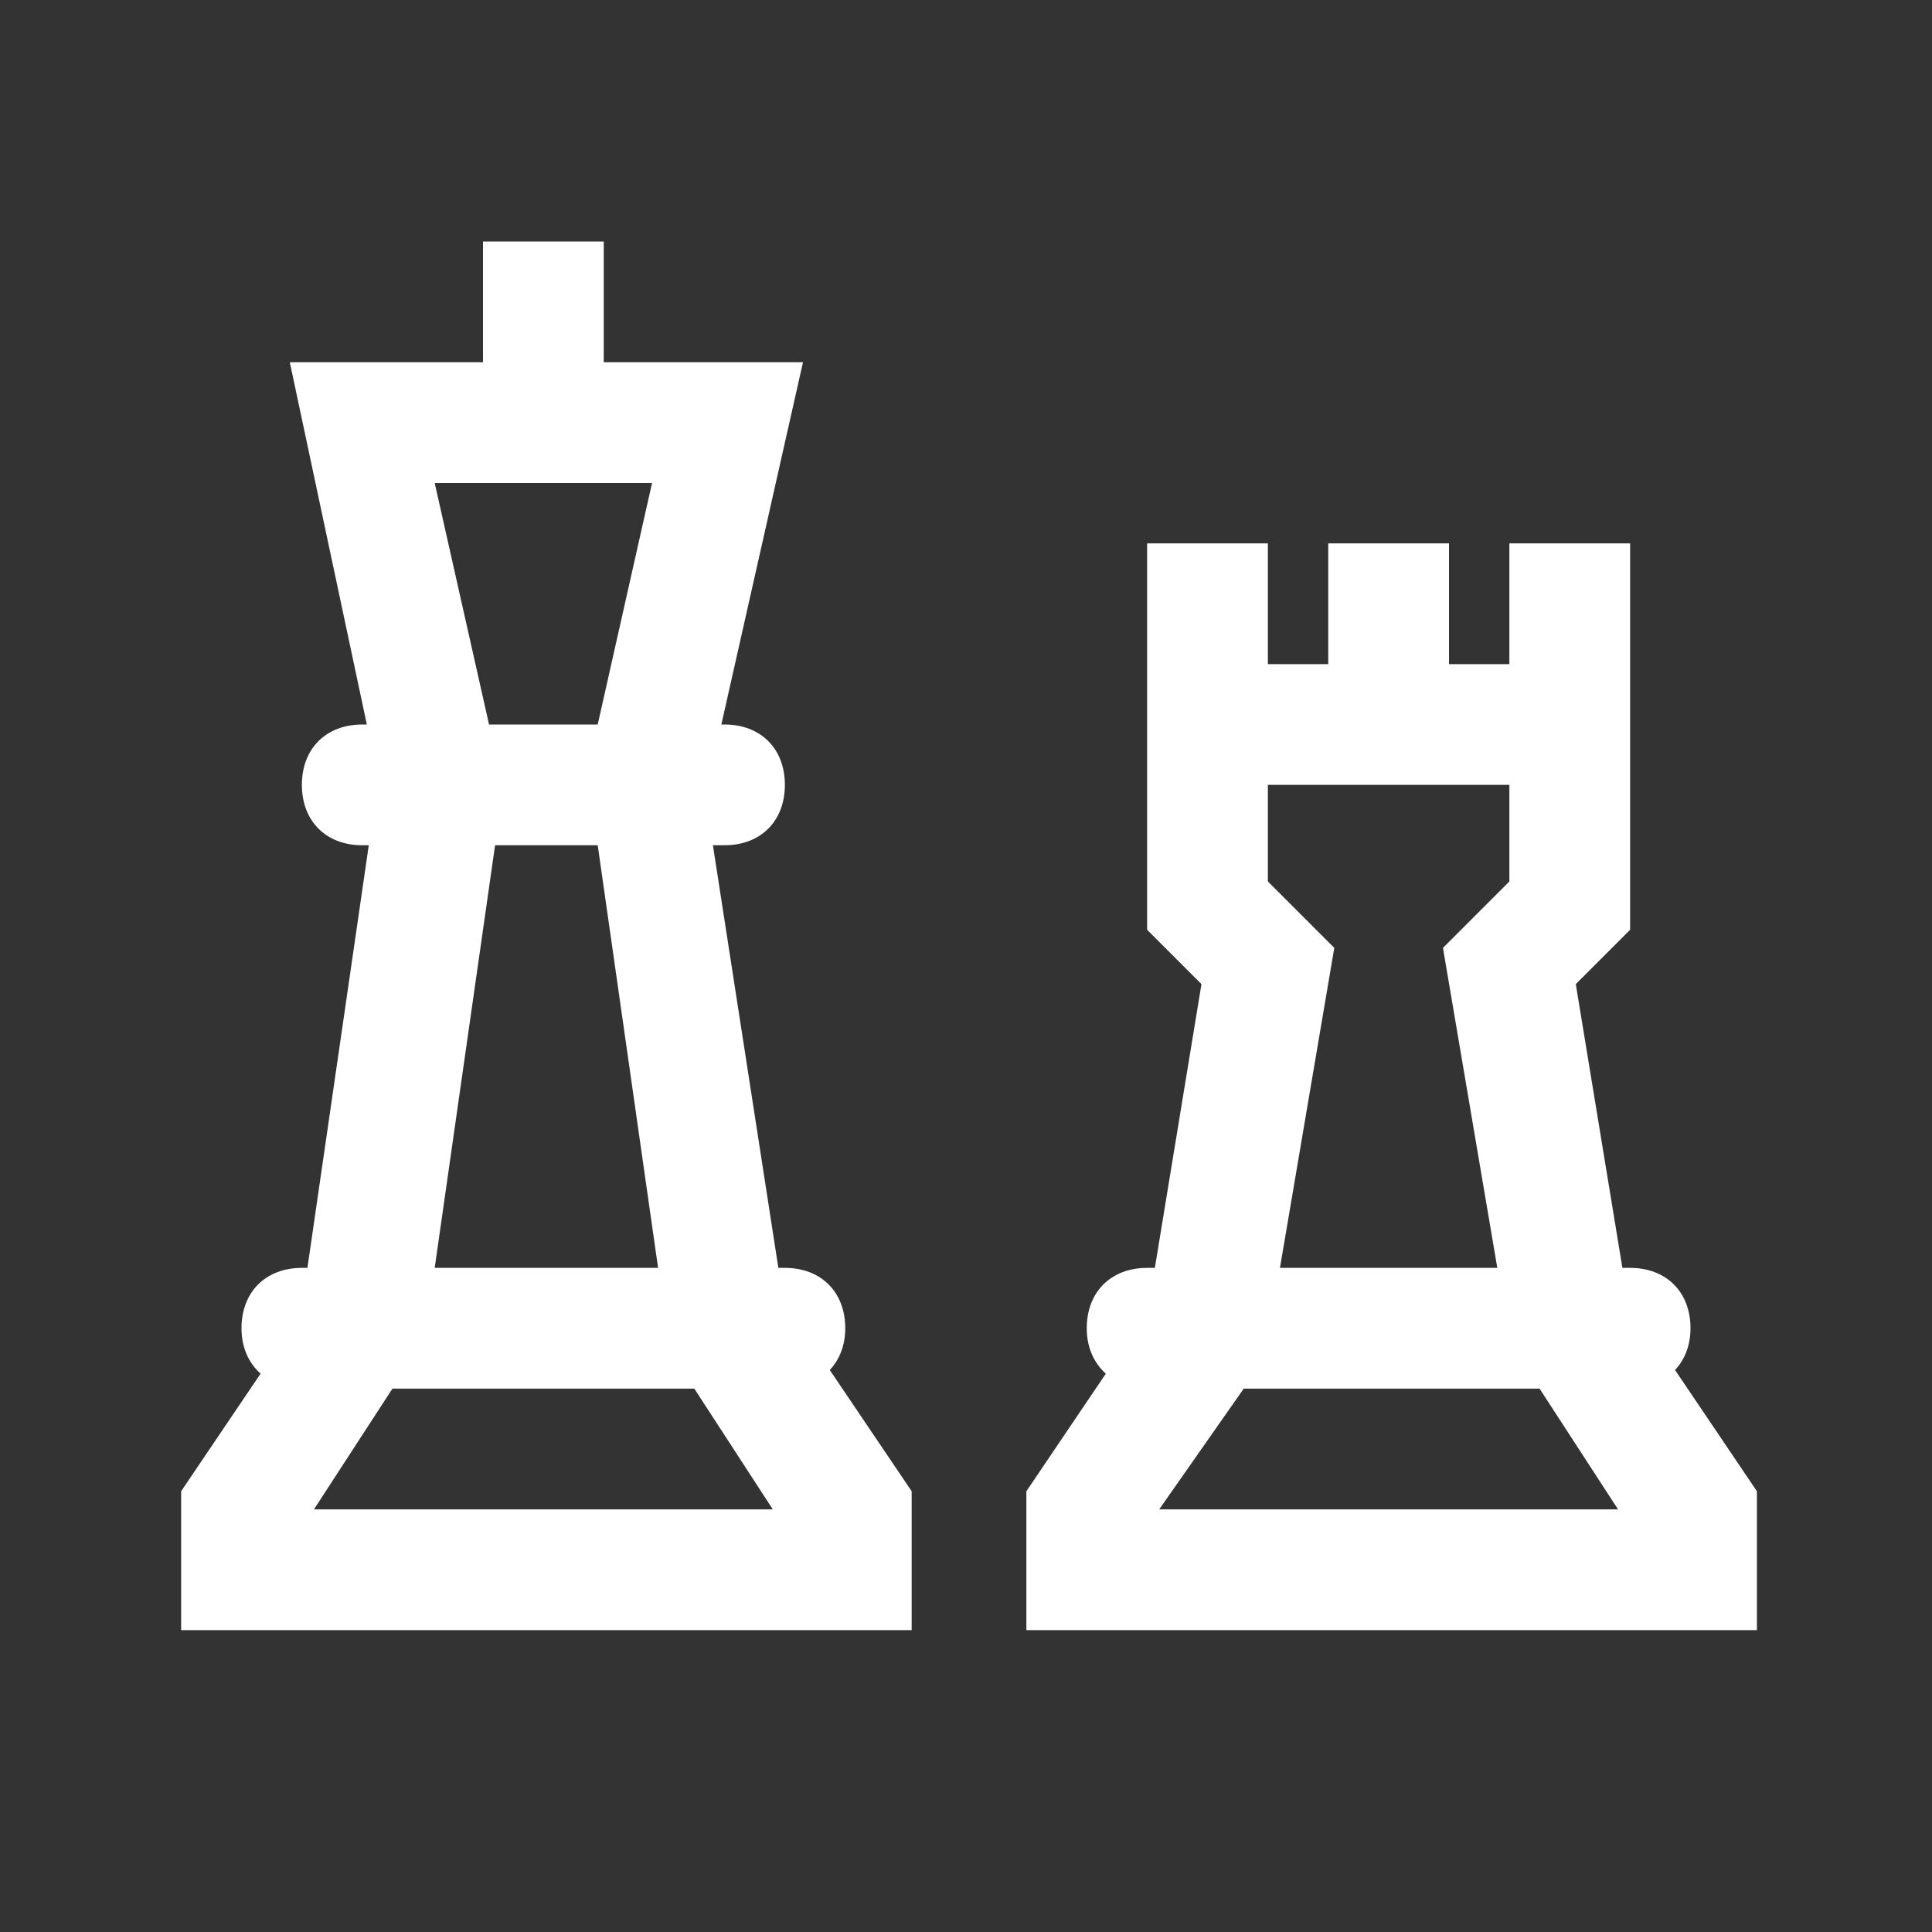 <?xml version="1.0" encoding="utf-8"?>
<!-- Generator: Adobe Illustrator 22.1.0, SVG Export Plug-In . SVG Version: 6.00 Build 0)  -->
<svg version="1.1" id="Слой_1" xmlns="http://www.w3.org/2000/svg" xmlns:xlink="http://www.w3.org/1999/xlink" x="0px" y="0px"
	 viewBox="0 0 800 800" style="enable-background:new 0 0 800 800;" xml:space="preserve">
<rect x="0" y="0" width="800" height="800" fill="#333333" stroke="none"/>
<style type="text/css">
	.st0{fill:#FFFFFF;}
</style>
<g id="XMLID_1_">
	<g>
		<path class="st0" d="M727.5,617.5V675H725H425v-57.5l32.9-48.7C453,564.4,450,558,450,550c0-15,10-25,25-25h3.2l19.3-117.5
			L475,385v-85v-25v-50h50v50h25v-50h50v50h25v-50h50v50v25v85l-22.5,22.5L671.8,525h3.2c15,0,25,10,25,25c0,7.1-2.4,13-6.4,17.3
			L727.5,617.5z M670,625l-32.5-50H515l-35,50H670z M625,365v-40H525v40l27.5,27.5L530,525h90l-22.5-132.5L625,365z"/>
		<path class="st0" d="M377.5,617.5V675H375H75v-57.5l32.9-48.7C103,564.4,100,558,100,550c0-15,10-25,25-25h2.3l25.4-175H150
			c-15,0-25-10-25-25s10-25,25-25h1.9L120,150h80v-50h50v50h82.5l-33.8,150h1.3c15,0,25,10,25,25s-10,25-25,25h-4.8l27.1,175h2.7
			c15,0,25,10,25,25c0,7.1-2.4,13-6.4,17.3L377.5,617.5z M320,625l-32.5-50h-125L130,625H320z M272.5,525l-25-175H205l-25,175H272.5
			z M247.5,300L270,200h-90l22.5,100H247.5z"/>
	</g>
	<g>
	</g>
</g>
</svg>
